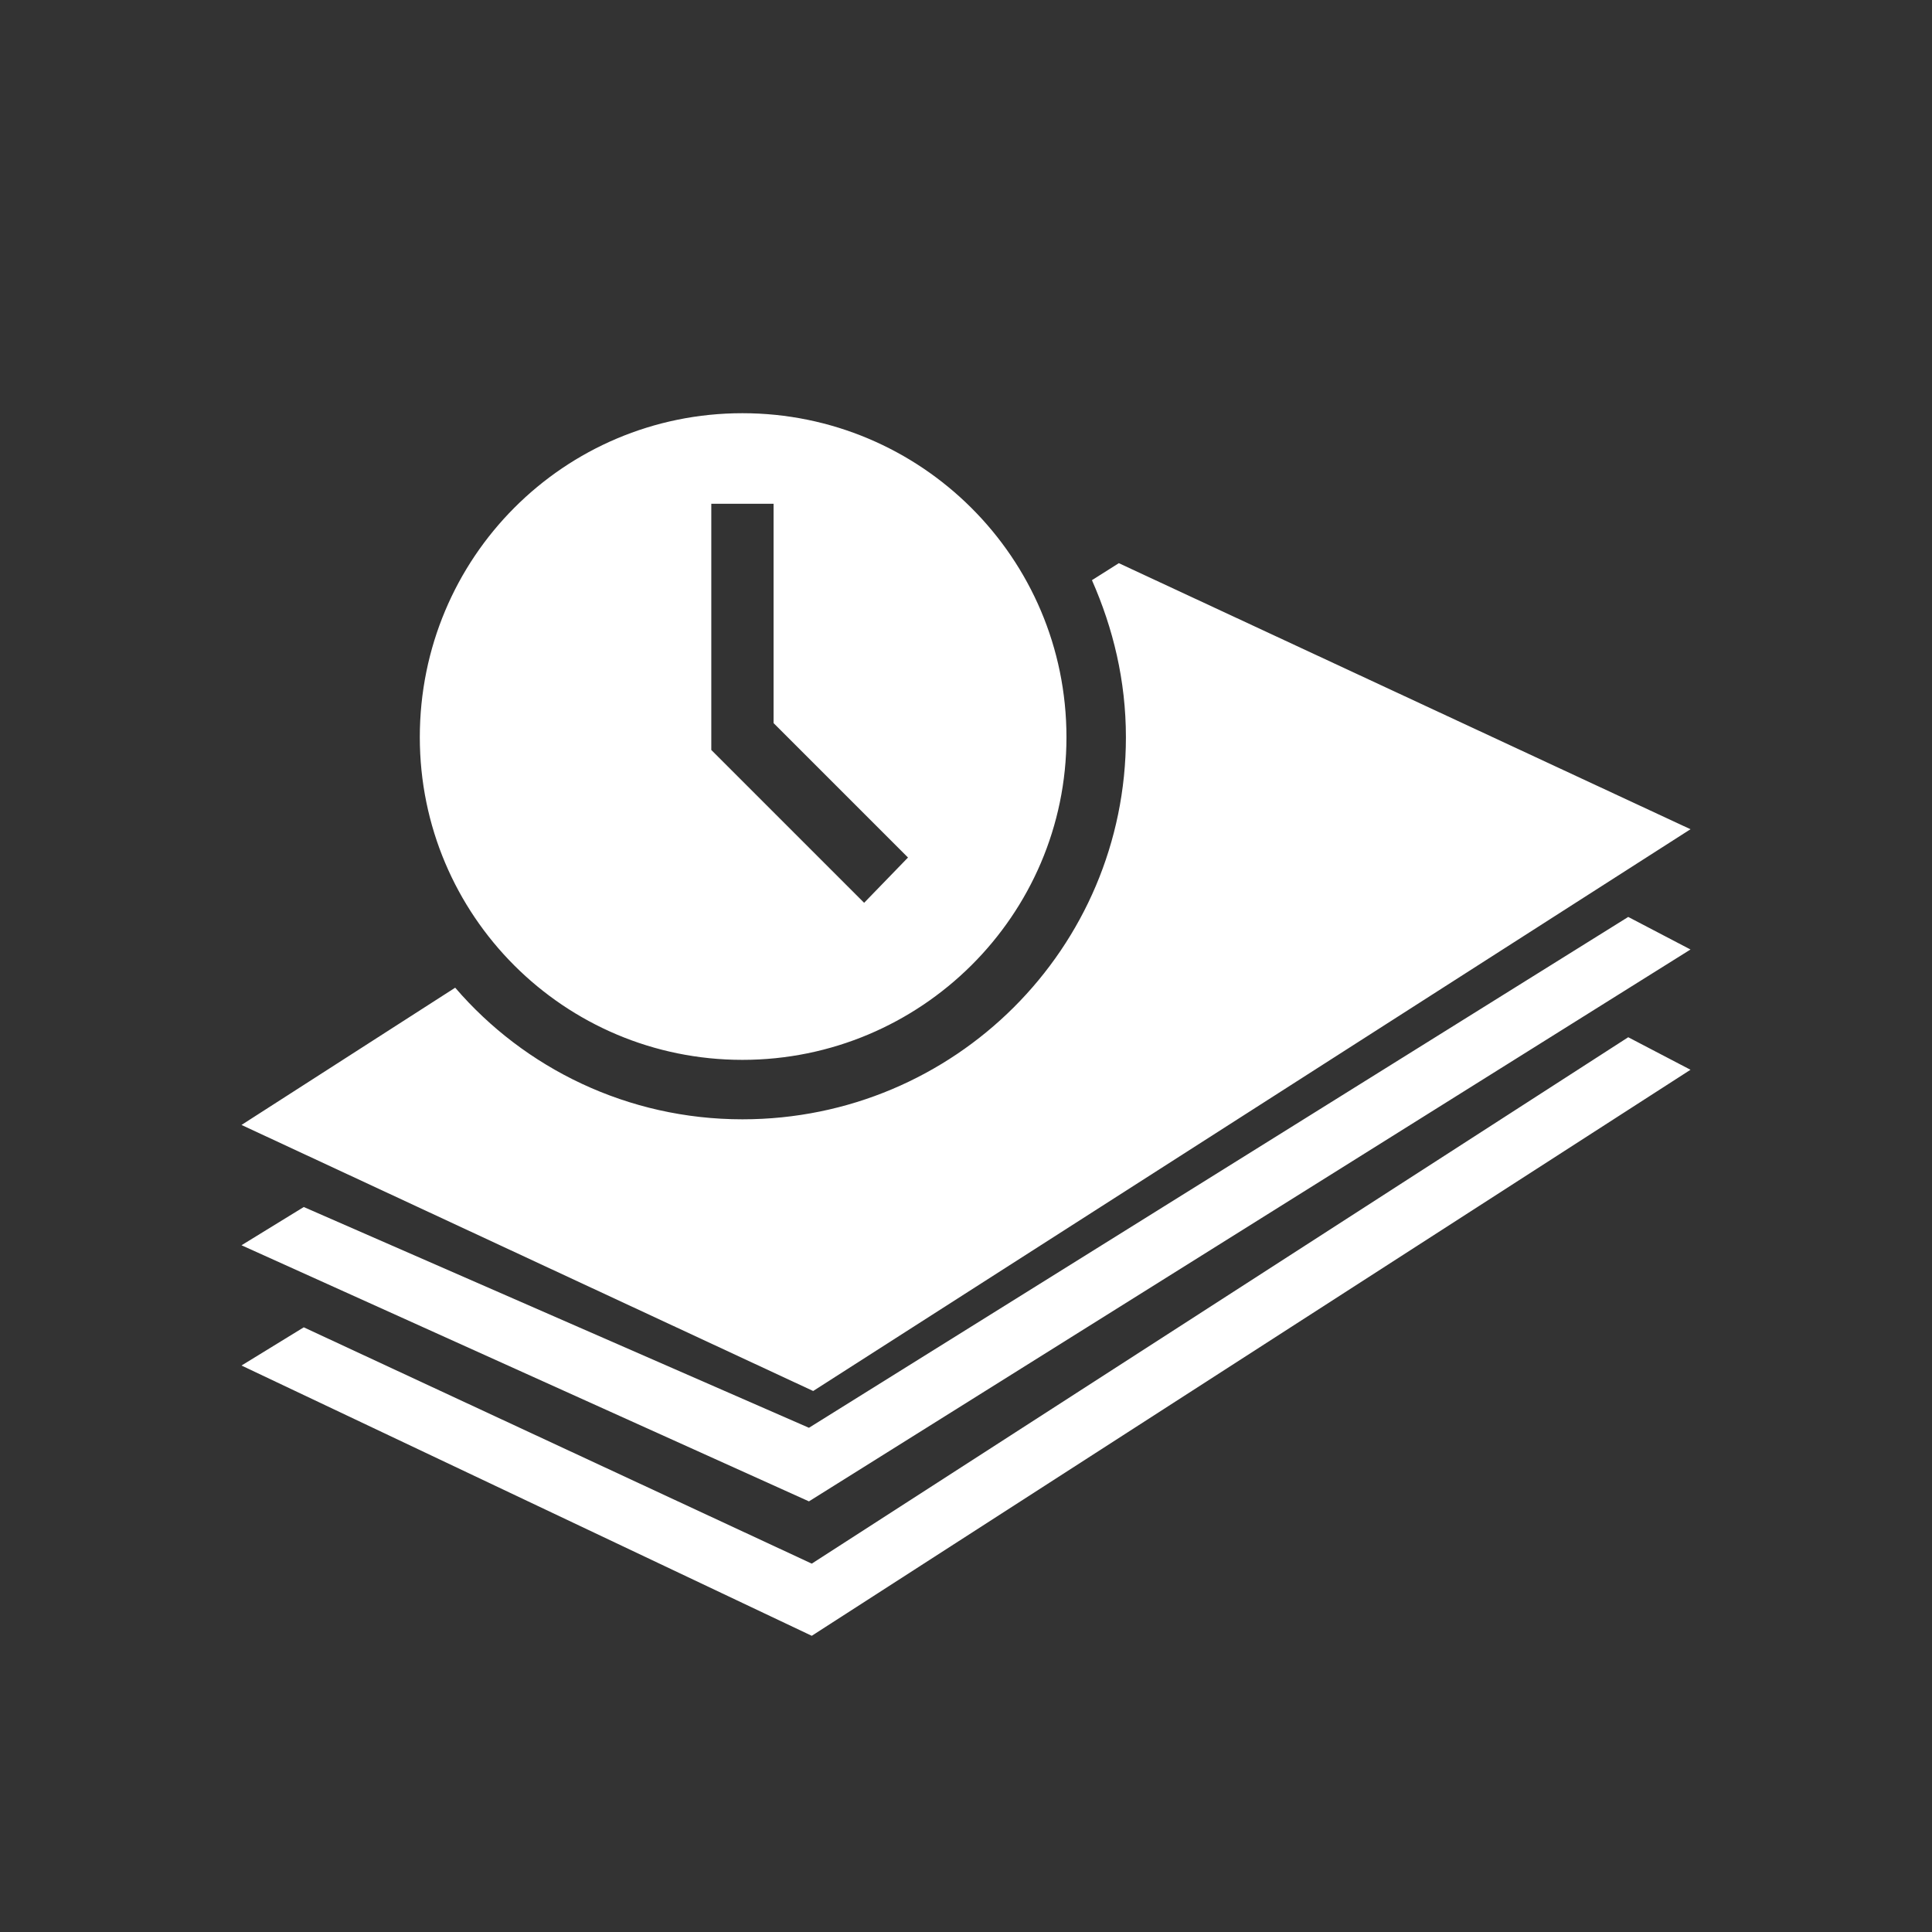 <?xml version="1.0" encoding="UTF-8" standalone="no"?>
<svg width="48px" height="48px" viewBox="0 0 48 48" version="1.1" xmlns="http://www.w3.org/2000/svg" xmlns:xlink="http://www.w3.org/1999/xlink" xmlns:sketch="http://www.bohemiancoding.com/sketch/ns">
    <rect x="0" y="0" width="48" height="48" fill="#333333" stroke="none"/>
    <!-- Generator: Sketch 3.1.1 (8761) - http://www.bohemiancoding.com/sketch -->
    <title>pension</title>
    <desc>Created with Sketch.</desc>
    <defs></defs>
    <g id="Other" stroke="none" stroke-width="1" fill="none" fill-rule="evenodd" sketch:type="MSPage">
        <g id="pension" sketch:type="MSArtboardGroup" fill="#FFFFFF">
            <path d="M18.445,26.332 C22.875,26.332 26.496,22.746 26.496,18.316 C26.496,13.852 22.875,10.266 18.445,10.266 C14.016,10.266 10.43,13.852 10.43,18.316 C10.43,22.746 14.016,26.332 18.445,26.332 L18.445,26.332 Z M17.672,18.633 L17.672,12.516 L19.219,12.516 L19.219,17.965 L22.559,21.305 L21.469,22.43 L17.672,18.633 Z M20.203,34.559 L42,20.602 L27.797,13.992 L27.129,14.414 C27.656,15.609 27.973,16.91 27.973,18.316 C27.973,23.555 23.719,27.809 18.445,27.809 C15.598,27.809 13.031,26.543 11.309,24.539 L6,27.949 L20.203,34.559 Z M40.453,22.781 L20.098,35.473 L7.547,29.988 L6,30.938 L20.098,37.301 L42,23.59 L40.453,22.781 Z M40.453,25.77 L20.168,38.848 L7.547,32.977 L6,33.926 L20.168,40.641 L42,26.578 L40.453,25.77 Z" id="" sketch:type="MSShapeGroup"></path>
        </g>
    </g>
</svg>